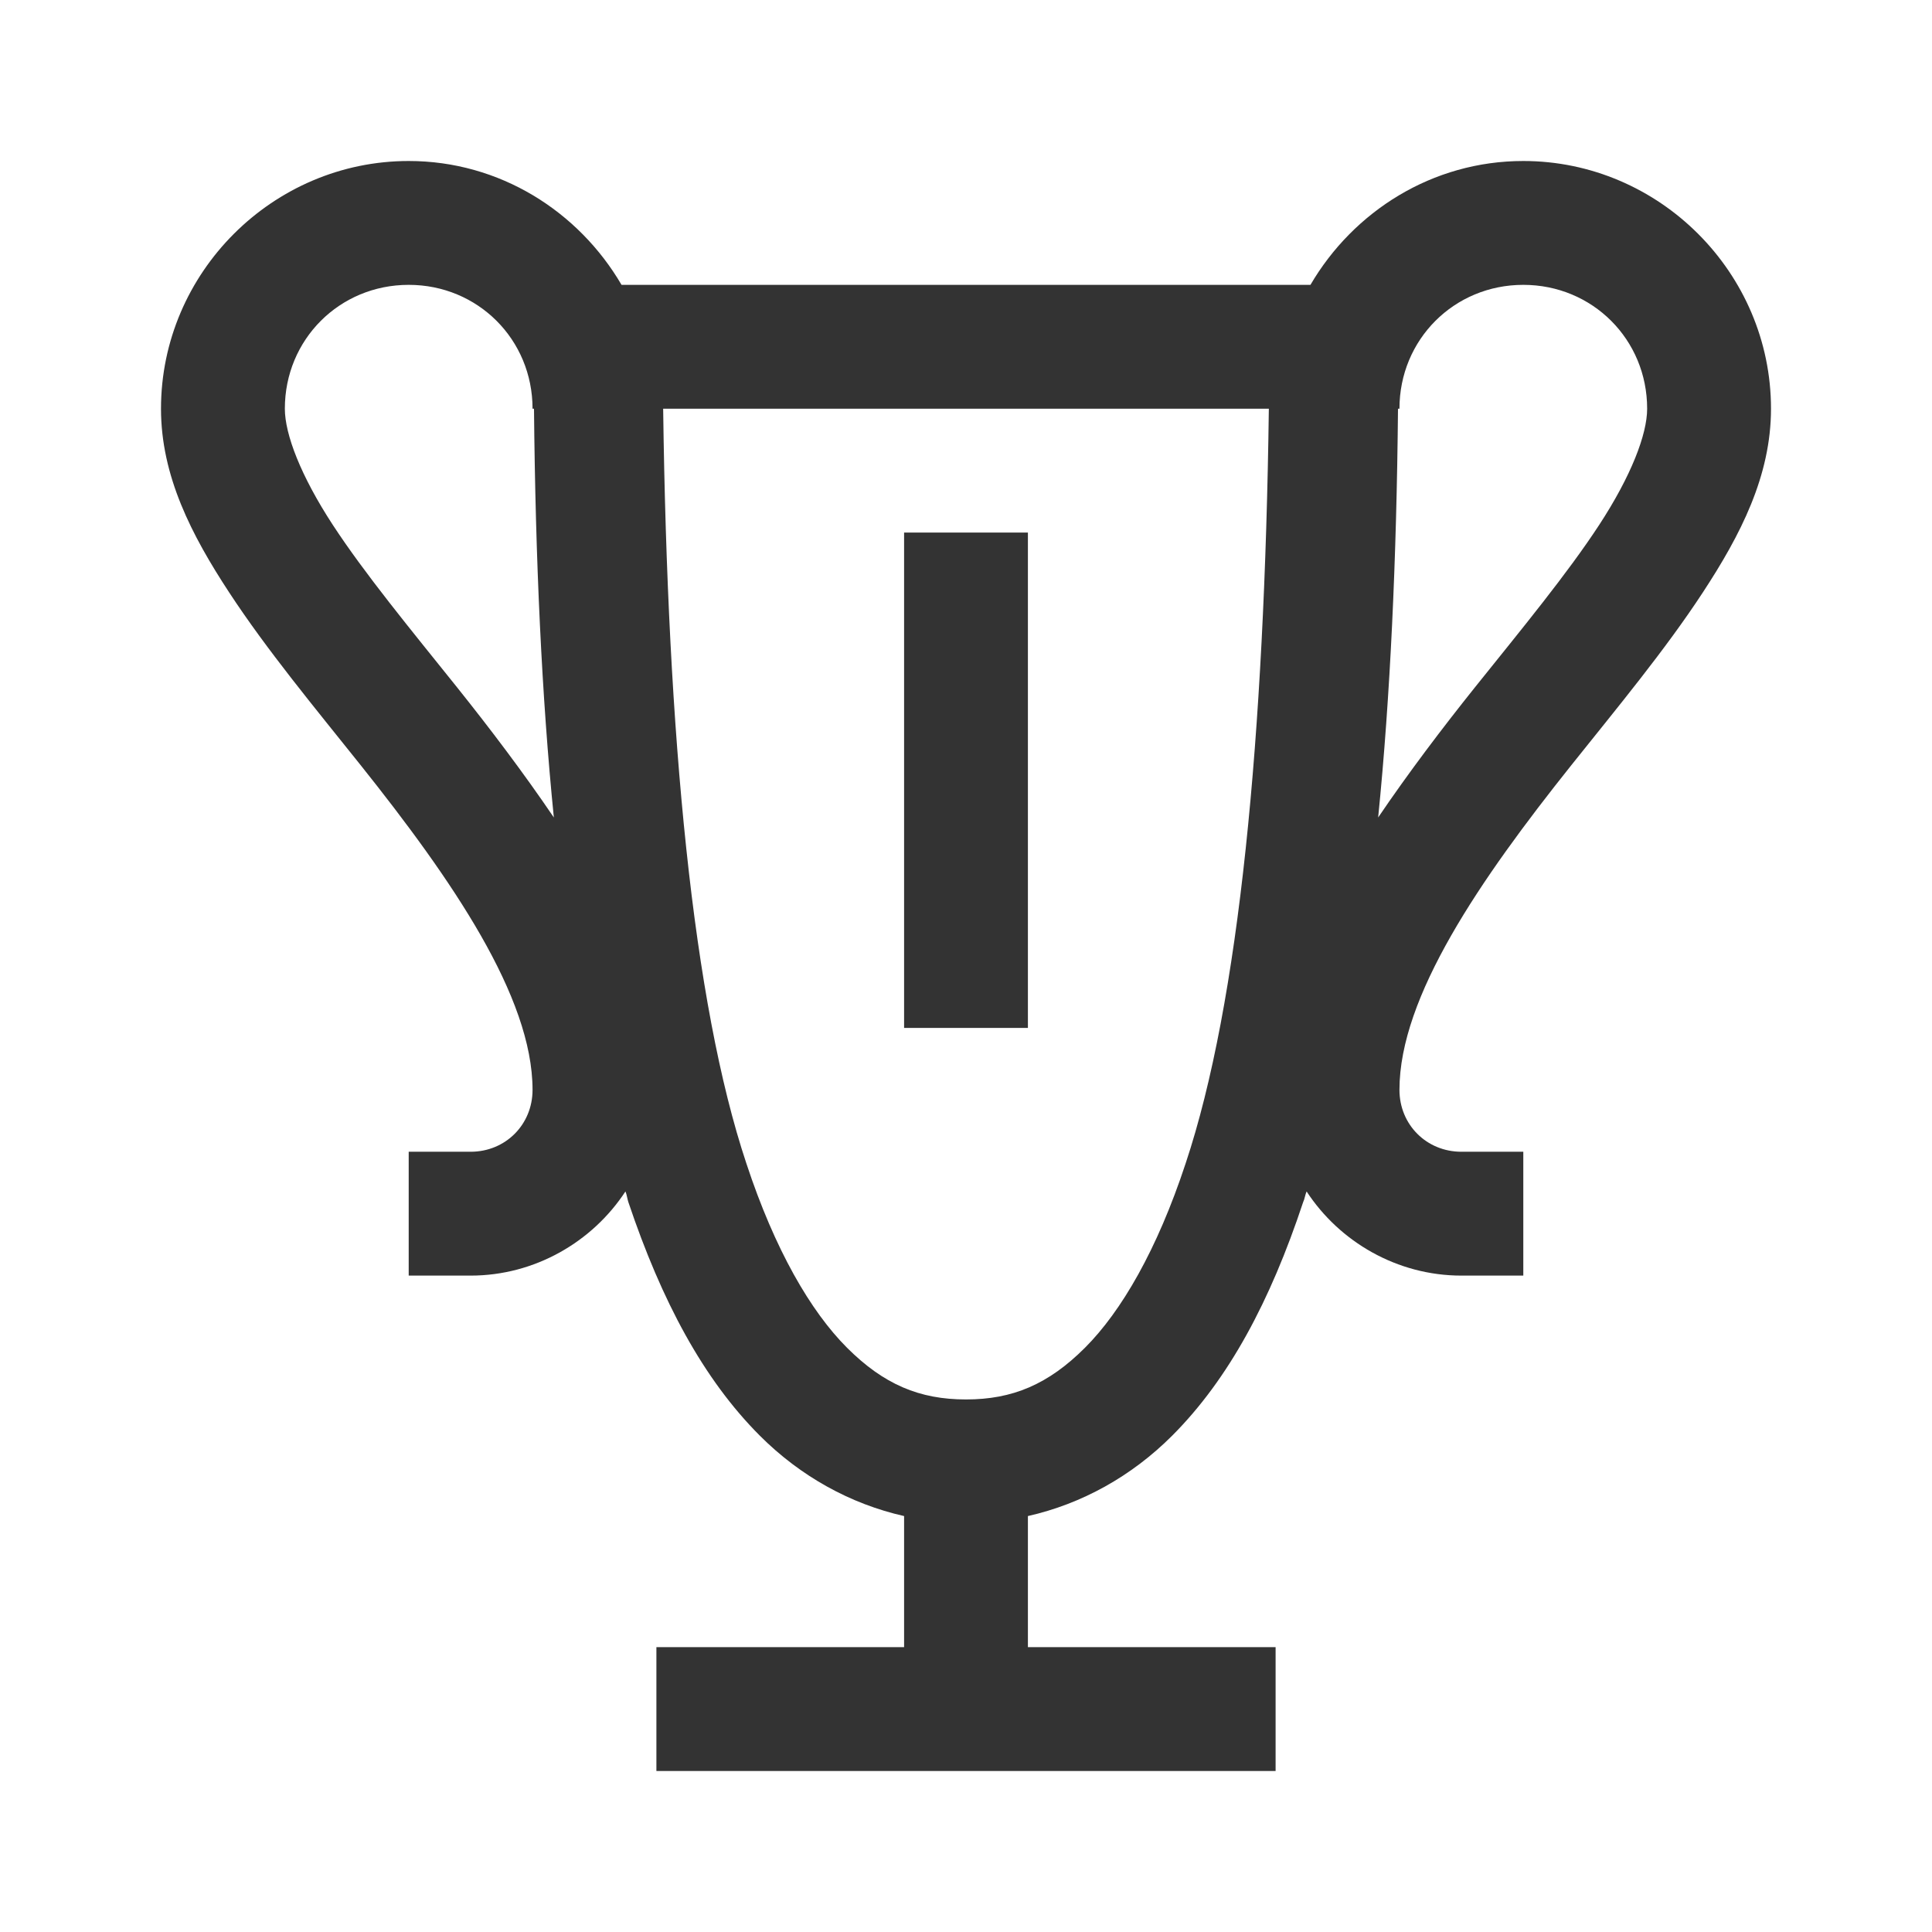 <svg width="48" height="48" viewBox="0 0 48 48" fill="none" xmlns="http://www.w3.org/2000/svg">
<path d="M10.154 4C6.776 4 4 6.776 4 10.154C4 11.825 4.757 13.291 5.695 14.721C6.632 16.151 7.81 17.57 8.952 19C11.236 21.861 13.231 24.769 13.231 27.077C13.231 27.942 12.558 28.615 11.692 28.615H10.154V31.692H11.692C13.291 31.692 14.721 30.851 15.539 29.601C15.575 29.685 15.586 29.793 15.611 29.865C16.44 32.329 17.474 34.264 18.88 35.671C19.889 36.68 21.127 37.365 22.462 37.666V40.923H16.308V44H31.692V40.923H25.538V37.666C26.873 37.365 28.111 36.68 29.12 35.671C30.526 34.264 31.56 32.329 32.377 29.865C32.413 29.793 32.425 29.685 32.462 29.601C33.279 30.851 34.709 31.692 36.308 31.692H37.846V28.615H36.308C35.442 28.615 34.769 27.942 34.769 27.077C34.769 24.769 36.764 21.861 39.048 19C40.19 17.57 41.368 16.151 42.305 14.721C43.243 13.291 44 11.825 44 10.154C44 6.776 41.224 4 37.846 4C35.587 4 33.627 5.25 32.558 7.077H15.442C14.373 5.25 12.414 4 10.154 4ZM10.154 7.077C11.873 7.077 13.231 8.435 13.231 10.154H13.267C13.303 13.916 13.459 17.317 13.76 20.31C13.002 19.192 12.173 18.099 11.356 17.077C10.19 15.623 9.06 14.252 8.267 13.039C7.474 11.825 7.077 10.791 7.077 10.154C7.077 8.435 8.435 7.077 10.154 7.077ZM37.846 7.077C39.565 7.077 40.923 8.435 40.923 10.154C40.923 10.791 40.526 11.825 39.733 13.039C38.94 14.252 37.81 15.623 36.644 17.077C35.827 18.099 34.998 19.192 34.24 20.31C34.541 17.317 34.697 13.916 34.733 10.154H34.769C34.769 8.435 36.127 7.077 37.846 7.077ZM16.476 10.154H31.524C31.416 18.279 30.791 24.901 29.457 28.904C28.748 31.055 27.858 32.582 26.957 33.483C26.043 34.397 25.154 34.769 24 34.769C22.846 34.769 21.957 34.397 21.043 33.483C20.142 32.582 19.252 31.055 18.543 28.904C17.209 24.901 16.584 18.279 16.476 10.154ZM22.462 13.231V25.538H25.538V13.231H22.462Z" fill="#333333"/>
</svg>

